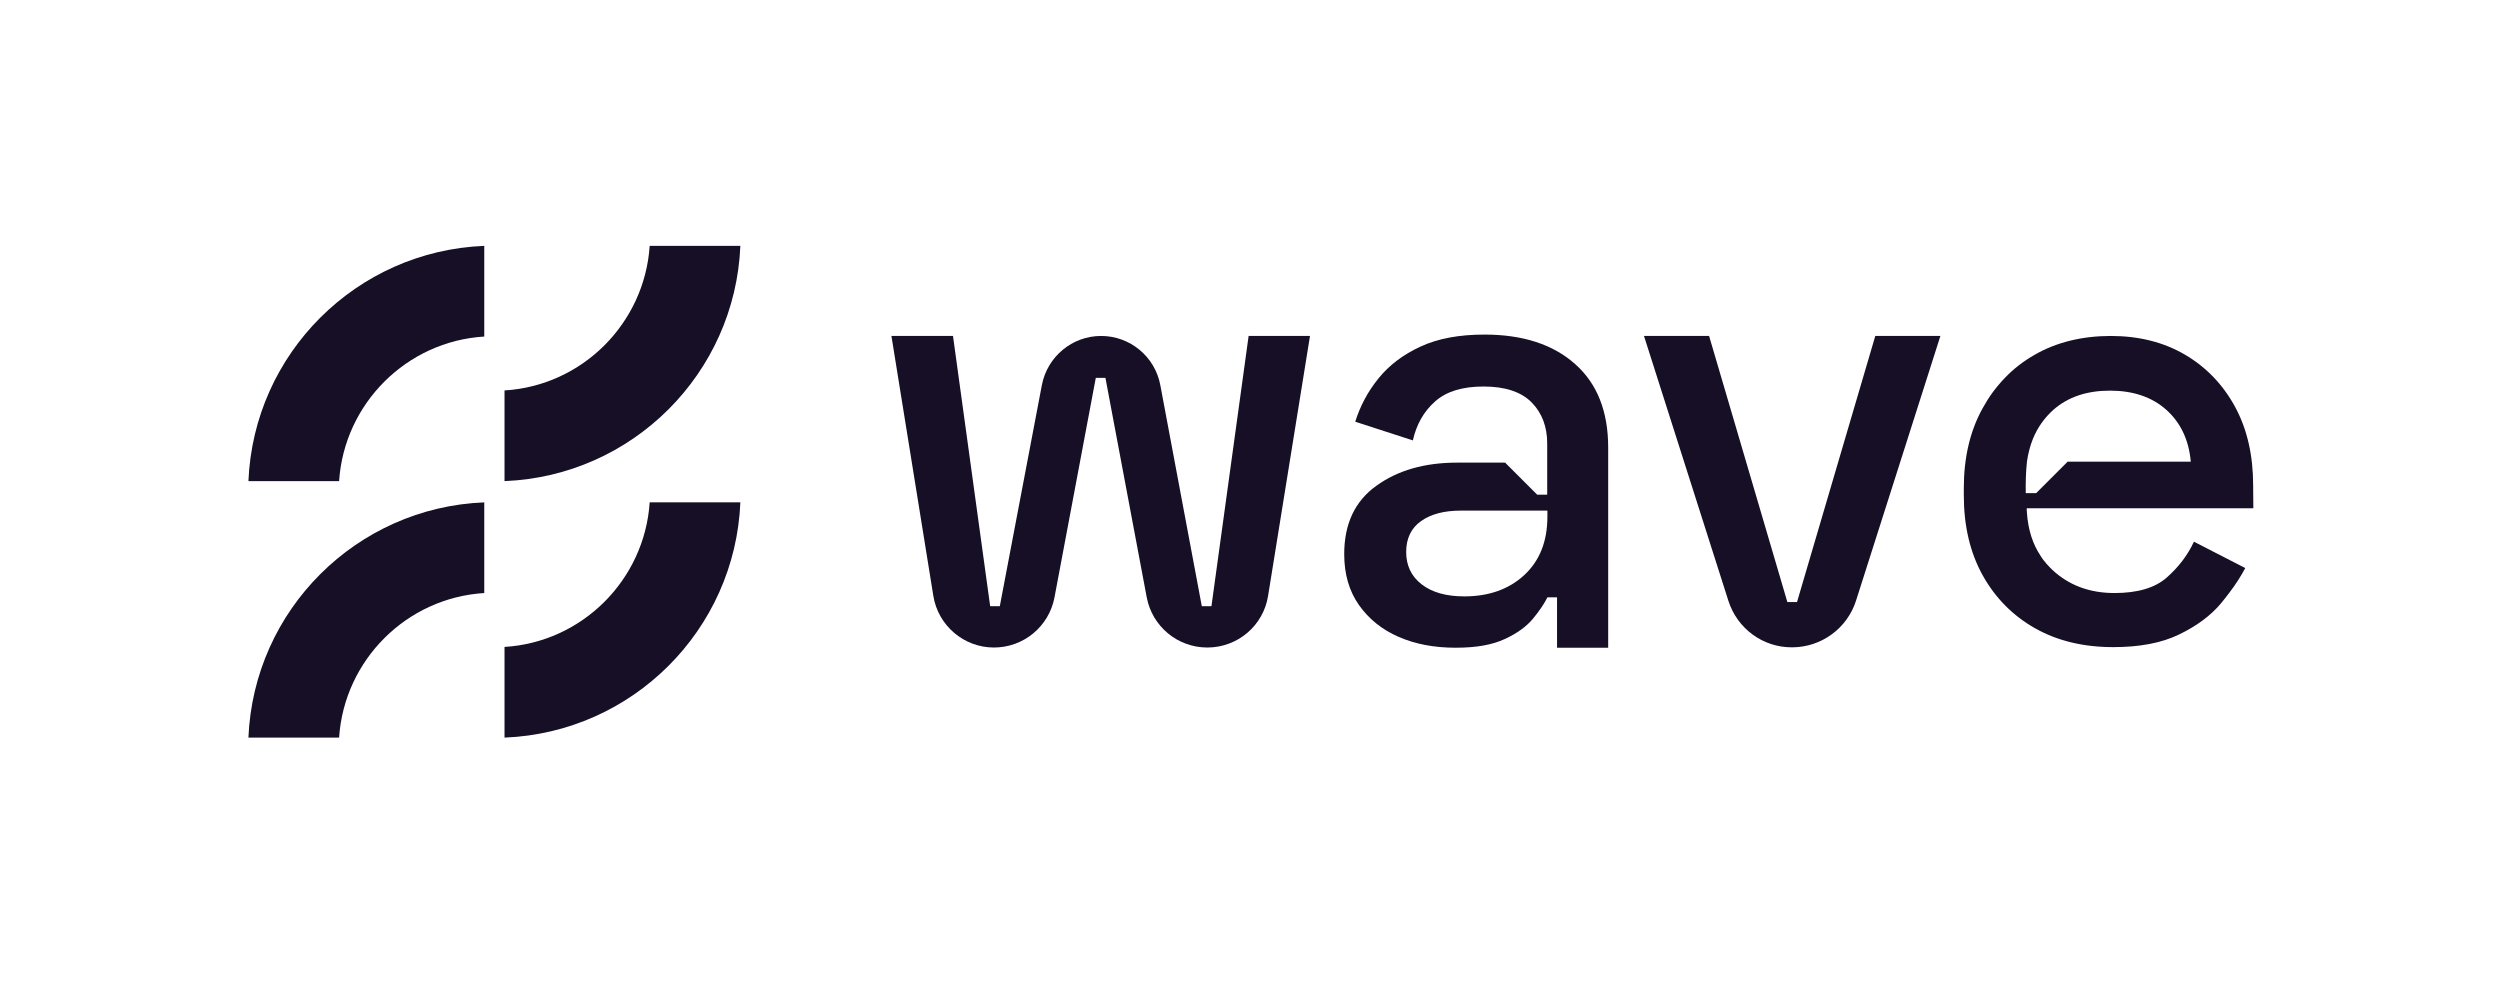 <?xml version="1.0" encoding="utf-8"?>
<!-- Generator: Adobe Illustrator 28.3.0, SVG Export Plug-In . SVG Version: 6.00 Build 0)  -->
<svg version="1.1" id="Layer_1" xmlns="http://www.w3.org/2000/svg" xmlns:xlink="http://www.w3.org/1999/xlink" x="0px" y="0px"
	 viewBox="0 0 1271 500" style="enable-background:new 0 0 1271 500;" xml:space="preserve">
<style type="text/css">
	.st0{clip-path:url(#SVGID_00000040549792399670465450000011373929288782197410_);}
	.st1{clip-path:url(#SVGID_00000070084196455358149380000008552368523697810878_);}
	.st2{fill:#160F26;}
</style>
<g>
	<defs>
		<rect id="SVGID_1_" x="125" y="125" width="1021" height="250"/>
	</defs>
	<clipPath id="SVGID_00000018232183955642163970000010569270619756193698_">
		<use xlink:href="#SVGID_1_"  style="overflow:visible;"/>
	</clipPath>
	<g style="clip-path:url(#SVGID_00000018232183955642163970000010569270619756193698_);">
		<g>
			<defs>
				<rect id="SVGID_00000150793270125181977310000017549576616918266022_" x="125" y="125" width="255.2" height="250"/>
			</defs>
			<clipPath id="SVGID_00000106853096553338251810000005595954306217521332_">
				<use xlink:href="#SVGID_00000150793270125181977310000017549576616918266022_"  style="overflow:visible;"/>
			</clipPath>
			<g style="clip-path:url(#SVGID_00000106853096553338251810000005595954306217521332_);">
				<path class="st2" d="M172.4,244.6c2.6-39.4,34.3-71.1,73.8-73.5V125c-65,2.6-117.2,54.7-119.9,119.6H172.4z"/>
				<path class="st2" d="M172.4,375c2.6-39.4,34.3-71.1,73.8-73.5v-46.1c-65,2.6-117.2,54.7-119.9,119.6H172.4z"/>
				<path class="st2" d="M330.3,125c-2.6,39.4-34.3,71.1-73.8,73.5v46.1c65-2.6,117.2-54.7,119.9-119.6H330.3z"/>
				<path class="st2" d="M330.3,255.4c-2.6,39.4-34.3,71.1-73.8,73.5V375c65-2.6,117.2-54.7,119.9-119.6H330.3z"/>
			</g>
		</g>
		<path class="st2" d="M474.5,302.9l-21.3-132.1h31.3l18.9,137.4h4.9l21.4-112.5c2.8-14.4,15.4-24.9,30.1-24.9
			c14.7,0,27.4,10.5,30.1,25L611,308.2h4.9l18.9-137.4H666l-21.3,132.1c-2.4,15.2-15.5,26.3-30.9,26.3c-15.1,0-28-10.7-30.8-25.5
			l-21-111.6h-4.9l-21,111.6c-2.8,14.8-15.7,25.5-30.8,25.5C490,329.2,476.9,318,474.5,302.9L474.5,302.9z"/>
		<path class="st2" d="M878.7,305.4l-42.9-134.6h33.1l39.8,135.3h4.9l39.8-135.3h33.1l-42.9,134.6c-4.5,14.1-17.7,23.7-32.5,23.7
			C896.3,329.2,883.2,319.6,878.7,305.4L878.7,305.4z"/>
		<path class="st2" d="M1145.5,246.8c0-15.2-3-28.5-9.1-39.8c-6.1-11.3-14.6-20.2-25.4-26.6c-10.9-6.4-23.5-9.6-37.9-9.6
			s-27.8,3.2-38.9,9.7c-5.6,3.2-10.6,7.1-14.9,11.6c-0.5,0.6-1.1,1.1-1.6,1.7c-1.6,1.8-3.1,3.6-4.5,5.5c-1.9,2.6-3.6,5.3-5.2,8.2
			c-6.4,11.5-9.6,25.1-9.6,40.7v3.6c0,15.6,3.2,29.2,9.6,40.7c6.4,11.5,15.3,20.5,26.6,26.9c11.3,6.4,24.6,9.6,39.8,9.6
			c13.4,0,24.5-2.1,33.4-6.4c8.9-4.3,16-9.5,21.3-15.8c1.5-1.8,2.8-3.5,4.1-5.2c3.4-4.4,6.1-8.7,8.3-12.8l-26.1-13.4
			c-3.2,6.9-7.9,13-13.8,18.2c-6,5.3-14.9,7.9-26.6,7.9c-12.6,0-23.1-3.9-31.5-11.7c-0.5-0.5-1-1-1.5-1.5c-0.5-0.5-1-1-1.4-1.5
			c-1.1-1.3-2.2-2.6-3.1-4.1c-4.1-6.1-6.4-13.4-7-21.9c-0.1-0.8-0.1-1.6-0.1-2.4h115.2L1145.5,246.8L1145.5,246.8z M1051.2,234.7
			l-16,16h-5.3c-0.1-4.6,0-10.5,0.6-16c0.3-2.1,0.7-4.1,1.2-6c0.5-1.9,1.1-3.8,1.8-5.5c2.4-5.9,5.9-10.8,10.5-14.9
			c7.4-6.5,17-9.7,28.7-9.7s21.3,3.2,28.6,9.7c7.3,6.5,11.5,15.3,12.5,26.4H1051.2L1051.2,234.7z"/>
		<path class="st2" d="M817.6,227.5c0-18.3-5.6-32.5-16.8-42.4c-11.2-10-26.6-15-46.1-15c-12.8,0-23.7,2-32.5,6.1
			c-8.9,4.1-16,9.5-21.4,16.2c-5.4,6.7-9.3,14-11.8,22l29.3,9.5c1.8-8.1,5.6-14.8,11.3-19.8c5.7-5.1,13.9-7.6,24.7-7.6
			c10.8,0,19.1,2.7,24.4,8.1c5.3,5.4,7.9,12.4,7.9,20.9v26h-5.1l-16.3-16.3h-24.4c-16.5,0-30.2,3.9-41.1,11.8
			c-10.9,7.8-16.3,19.4-16.3,34.7c0,10.2,2.5,18.8,7.5,25.9c5,7.1,11.7,12.5,20.2,16.2c8.5,3.7,18.1,5.5,28.9,5.5
			c10.8,0,18.7-1.5,25-4.4c6.3-2.9,11.1-6.4,14.4-10.4c3.3-4,5.7-7.6,7.3-10.8h4.9v25.6h26L817.6,227.5L817.6,227.5z M786.7,262.6
			c0,12.6-3.9,22.5-11.8,29.8c-7.8,7.2-18,10.8-30.4,10.8c-9.2,0-16.4-2-21.7-6.1c-5.3-4.1-7.9-9.6-7.9-16.5
			c0-6.9,2.6-12.2,7.6-15.7c5.1-3.6,11.8-5.3,20.2-5.3h44L786.7,262.6L786.7,262.6z"/>
	</g>
</g>
</svg>
